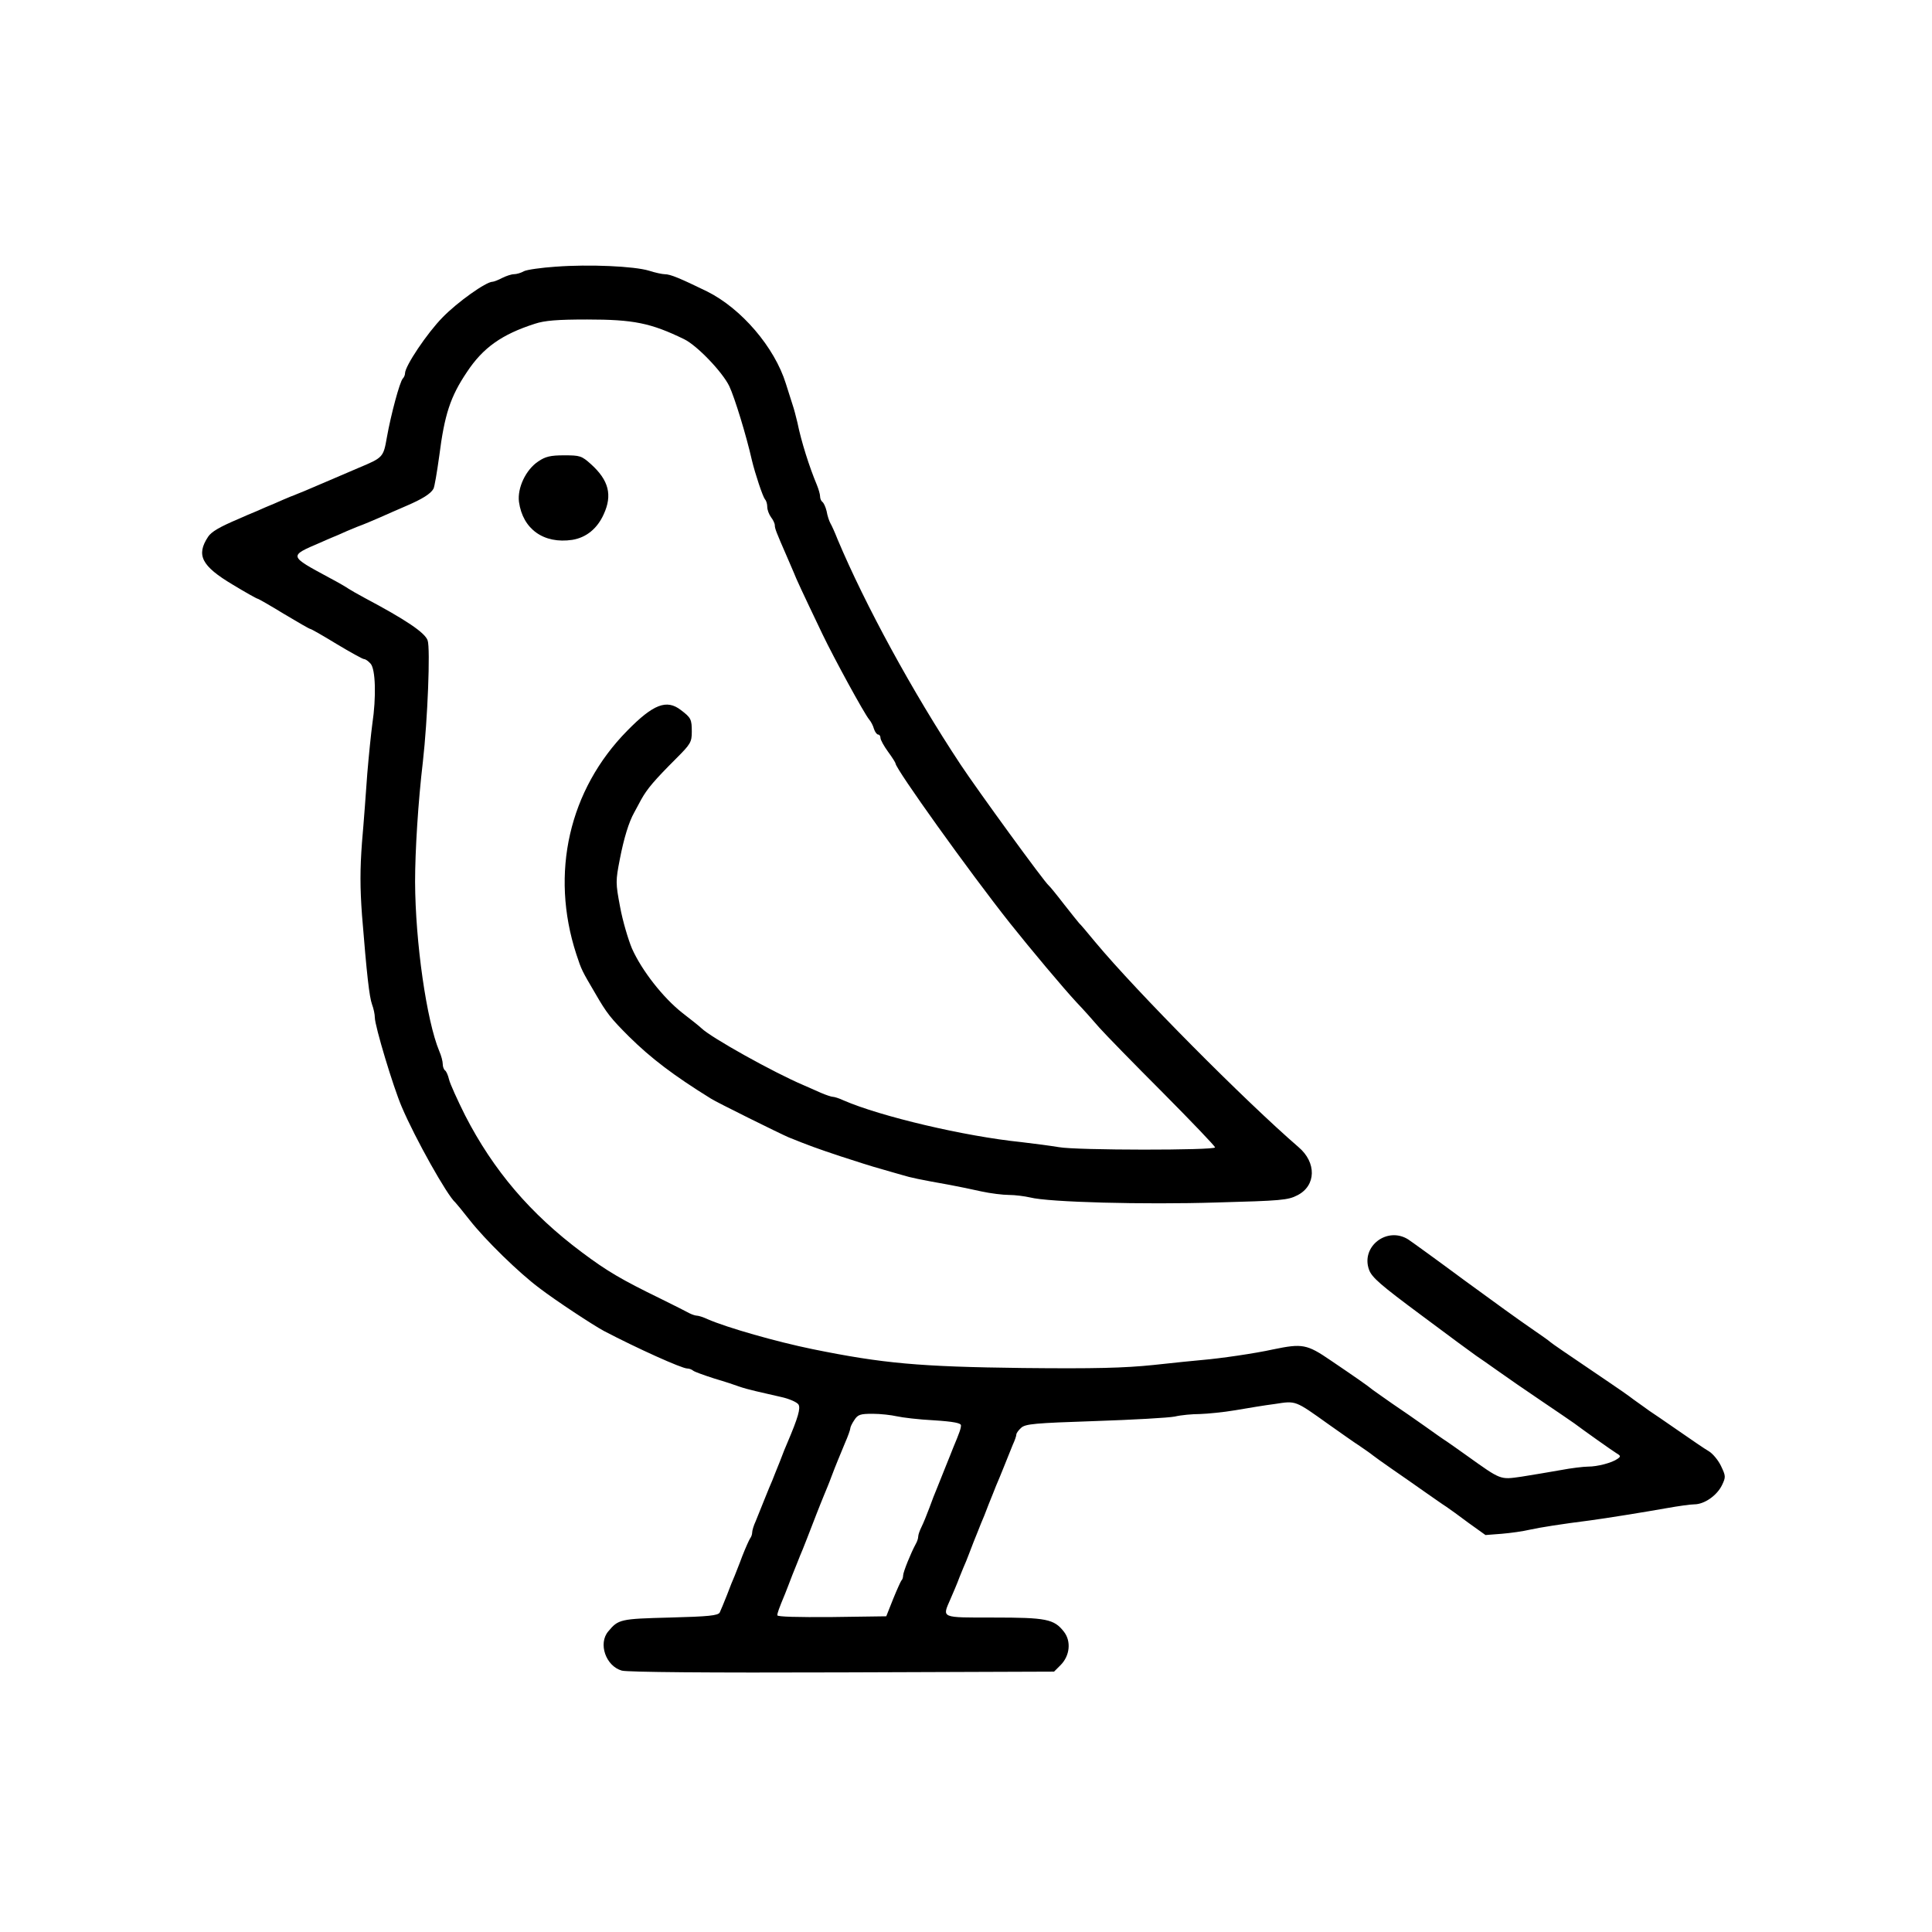 <?xml version="1.0" standalone="no"?>
<!DOCTYPE svg PUBLIC "-//W3C//DTD SVG 20010904//EN"
 "http://www.w3.org/TR/2001/REC-SVG-20010904/DTD/svg10.dtd">
<svg version="1.0" xmlns="http://www.w3.org/2000/svg"
 width="768pt" height="768pt" viewBox="0 0 768 768"
 preserveAspectRatio="xMidYMid meet">
<g transform="translate(0,768) scale(0.1,-0.1)"
fill="#000000" stroke="none">
<path d="M2210 6620 c-58 -4 -115 -12 -127 -18 -12 -7 -30 -12 -40 -12 -10 0
-31 -7 -47 -15 -15 -8 -33 -15 -38 -15 -26 0 -140 -81 -199 -142 -61 -62 -149
-193 -149 -222 0 -7 -4 -16 -9 -21 -12 -13 -47 -143 -63 -233 -14 -80 -15 -81
-113 -122 -27 -12 -59 -25 -70 -30 -18 -8 -65 -28 -145 -62 -14 -5 -38 -16
-55 -22 -16 -7 -46 -19 -65 -28 -19 -8 -51 -21 -70 -30 -19 -8 -51 -21 -70
-30 -78 -33 -110 -52 -123 -72 -48 -73 -26 -116 98 -190 51 -31 96 -56 99 -56
3 0 50 -27 104 -60 55 -33 102 -60 105 -60 4 0 51 -27 105 -60 55 -33 104 -60
109 -60 6 0 17 -8 26 -18 20 -22 23 -133 7 -240 -5 -37 -14 -125 -20 -197 -5
-71 -14 -194 -21 -273 -8 -107 -8 -180 0 -290 19 -236 29 -325 40 -355 6 -16
11 -39 11 -52 0 -33 73 -276 107 -355 53 -125 181 -353 213 -380 3 -3 29 -34
57 -70 62 -79 196 -210 278 -271 64 -49 213 -147 256 -170 130 -68 309 -149
331 -149 8 0 18 -4 24 -9 5 -4 43 -18 84 -31 41 -12 86 -27 99 -32 14 -5 43
-13 65 -18 23 -5 68 -16 100 -23 33 -7 64 -21 70 -30 9 -15 -1 -51 -44 -152
-5 -11 -19 -45 -30 -75 -12 -30 -26 -64 -30 -75 -5 -11 -19 -45 -31 -75 -12
-30 -28 -69 -35 -87 -8 -17 -14 -37 -14 -45 0 -8 -4 -18 -8 -23 -4 -6 -18 -37
-31 -70 -12 -33 -27 -69 -31 -80 -5 -11 -19 -45 -30 -75 -12 -30 -25 -62 -29
-70 -7 -12 -43 -16 -198 -20 -198 -5 -205 -7 -245 -55 -41 -48 -10 -138 54
-156 24 -6 337 -9 877 -7 l841 3 26 26 c37 37 43 95 13 133 -39 50 -70 56
-279 56 -213 0 -205 -3 -172 73 10 23 27 62 36 87 10 25 22 54 27 65 4 11 18
45 29 75 12 30 26 64 30 75 5 11 19 45 30 75 12 30 26 64 30 75 5 11 19 45 31
75 12 30 28 69 35 87 8 17 14 35 14 40 0 6 9 18 19 27 17 16 55 19 293 27 150
5 293 13 318 18 25 6 70 10 100 10 30 1 93 7 140 15 47 8 118 20 158 25 84 13
79 15 212 -80 47 -33 103 -73 125 -87 22 -15 45 -31 52 -37 6 -5 41 -30 77
-55 36 -25 94 -65 129 -90 36 -25 74 -52 87 -60 12 -8 52 -37 88 -64 l67 -48
65 5 c36 3 85 10 110 16 40 9 129 23 240 37 61 8 222 34 306 49 45 8 94 15
109 15 40 0 90 35 110 76 16 33 15 37 -4 77 -11 23 -33 49 -48 58 -16 9 -71
47 -123 83 -52 36 -103 71 -114 78 -10 7 -37 27 -60 43 -22 17 -68 49 -101 71
-186 126 -221 150 -232 159 -6 6 -41 30 -77 55 -37 25 -155 110 -264 190 -108
80 -209 153 -224 163 -84 53 -189 -28 -156 -120 11 -31 46 -61 209 -182 107
-80 206 -153 218 -161 12 -8 51 -35 86 -60 35 -25 113 -79 174 -120 61 -41
119 -81 129 -88 36 -27 150 -108 168 -119 17 -10 17 -13 4 -22 -22 -16 -80
-31 -117 -31 -18 0 -68 -6 -110 -14 -43 -8 -113 -19 -155 -26 -86 -12 -79 -15
-219 85 -31 22 -66 47 -78 55 -13 8 -51 35 -86 60 -35 25 -93 65 -130 90 -36
25 -71 50 -78 55 -19 16 -74 54 -167 117 -95 65 -113 68 -229 44 -72 -16 -210
-36 -281 -42 -25 -2 -112 -11 -195 -20 -117 -12 -232 -15 -520 -12 -410 5
-555 18 -835 75 -142 29 -339 85 -417 119 -17 8 -36 14 -42 14 -6 0 -19 4 -29
9 -9 5 -62 32 -117 59 -154 75 -212 109 -312 184 -205 153 -352 326 -464 544
-31 62 -60 126 -64 143 -4 17 -11 33 -16 36 -5 4 -9 15 -9 25 0 11 -6 34 -14
52 -50 120 -95 431 -96 673 0 121 12 317 31 477 19 168 30 450 19 482 -10 31
-88 83 -250 169 -30 16 -59 33 -65 37 -5 4 -39 24 -75 43 -163 88 -163 86 -37
140 20 9 52 23 70 30 17 8 52 23 77 33 25 9 65 26 90 37 25 11 72 32 105 46
63 27 97 48 108 68 4 6 14 65 23 130 21 165 44 236 110 334 64 97 139 150 270
192 39 13 90 17 208 17 185 0 253 -14 385 -78 52 -25 153 -131 180 -187 21
-44 68 -197 90 -295 13 -54 43 -144 52 -155 5 -5 9 -18 9 -30 0 -12 7 -30 15
-41 8 -10 15 -25 15 -32 0 -13 6 -28 47 -122 8 -19 21 -48 28 -65 11 -28 28
-65 114 -245 46 -96 166 -316 186 -340 7 -8 16 -25 19 -37 4 -13 12 -23 17
-23 5 0 9 -6 9 -13 0 -8 14 -33 30 -55 17 -23 30 -44 30 -47 0 -21 294 -432
455 -635 82 -103 212 -258 265 -315 26 -27 66 -72 90 -100 24 -27 138 -144
252 -258 114 -115 208 -213 208 -218 0 -12 -552 -12 -621 1 -30 5 -97 14 -149
20 -225 23 -560 102 -707 166 -17 8 -36 14 -42 14 -6 0 -27 7 -48 16 -21 9
-51 23 -68 30 -118 50 -368 189 -407 227 -7 7 -41 34 -76 61 -76 60 -161 168
-200 256 -15 36 -37 110 -47 165 -18 95 -18 103 -1 190 16 83 36 148 57 185 4
8 17 32 28 52 24 43 52 76 139 163 57 57 62 65 62 106 0 50 -3 56 -44 87 -56
43 -109 23 -212 -82 -232 -235 -308 -567 -203 -889 21 -64 22 -65 76 -157 45
-78 61 -98 133 -170 88 -87 179 -156 326 -247 21 -14 278 -141 309 -154 79
-32 112 -44 205 -75 58 -19 130 -42 160 -50 30 -9 70 -20 87 -25 32 -10 70
-18 188 -39 33 -6 90 -18 126 -26 37 -8 86 -14 110 -14 24 0 62 -5 84 -10 73
-19 453 -29 741 -20 256 7 284 9 322 29 74 38 76 130 4 191 -214 185 -644 618
-808 815 -32 39 -60 72 -64 75 -3 3 -30 37 -60 75 -30 39 -57 72 -61 75 -17
13 -283 379 -350 480 -192 290 -380 636 -489 895 -11 28 -24 57 -29 65 -5 9
-12 30 -15 48 -4 17 -12 34 -17 37 -5 4 -9 13 -9 22 0 8 -6 29 -13 46 -29 69
-62 172 -77 247 -6 25 -14 56 -19 70 -4 14 -17 52 -27 85 -45 145 -177 299
-314 367 -107 52 -145 68 -167 68 -10 0 -38 6 -63 14 -59 18 -238 26 -370 16z
m1355 -4570 c22 -5 88 -13 148 -16 78 -5 107 -11 107 -20 0 -12 -5 -27 -31
-89 -4 -11 -18 -45 -30 -75 -12 -30 -27 -68 -34 -85 -7 -16 -21 -52 -31 -80
-10 -27 -24 -61 -31 -75 -7 -14 -13 -31 -13 -38 0 -7 -4 -20 -10 -30 -19 -35
-50 -111 -50 -125 0 -7 -3 -17 -7 -20 -3 -4 -18 -37 -33 -74 l-27 -68 -217 -3
c-135 -1 -216 1 -216 7 0 9 6 26 31 86 4 11 18 45 29 75 12 30 26 64 30 75 10
22 43 108 67 170 9 22 21 54 28 70 7 17 21 50 30 75 20 53 27 68 54 134 12 27
21 53 21 58 0 5 7 20 16 33 14 22 24 25 73 25 31 0 74 -5 96 -10z"/>
<path d="M2140 5846 c-50 -33 -84 -106 -77 -161 15 -108 98 -168 212 -151 55
9 99 44 125 102 35 76 20 135 -51 199 -37 33 -43 35 -107 35 -54 0 -74 -5
-102 -24z"/>
</g>
</svg>
